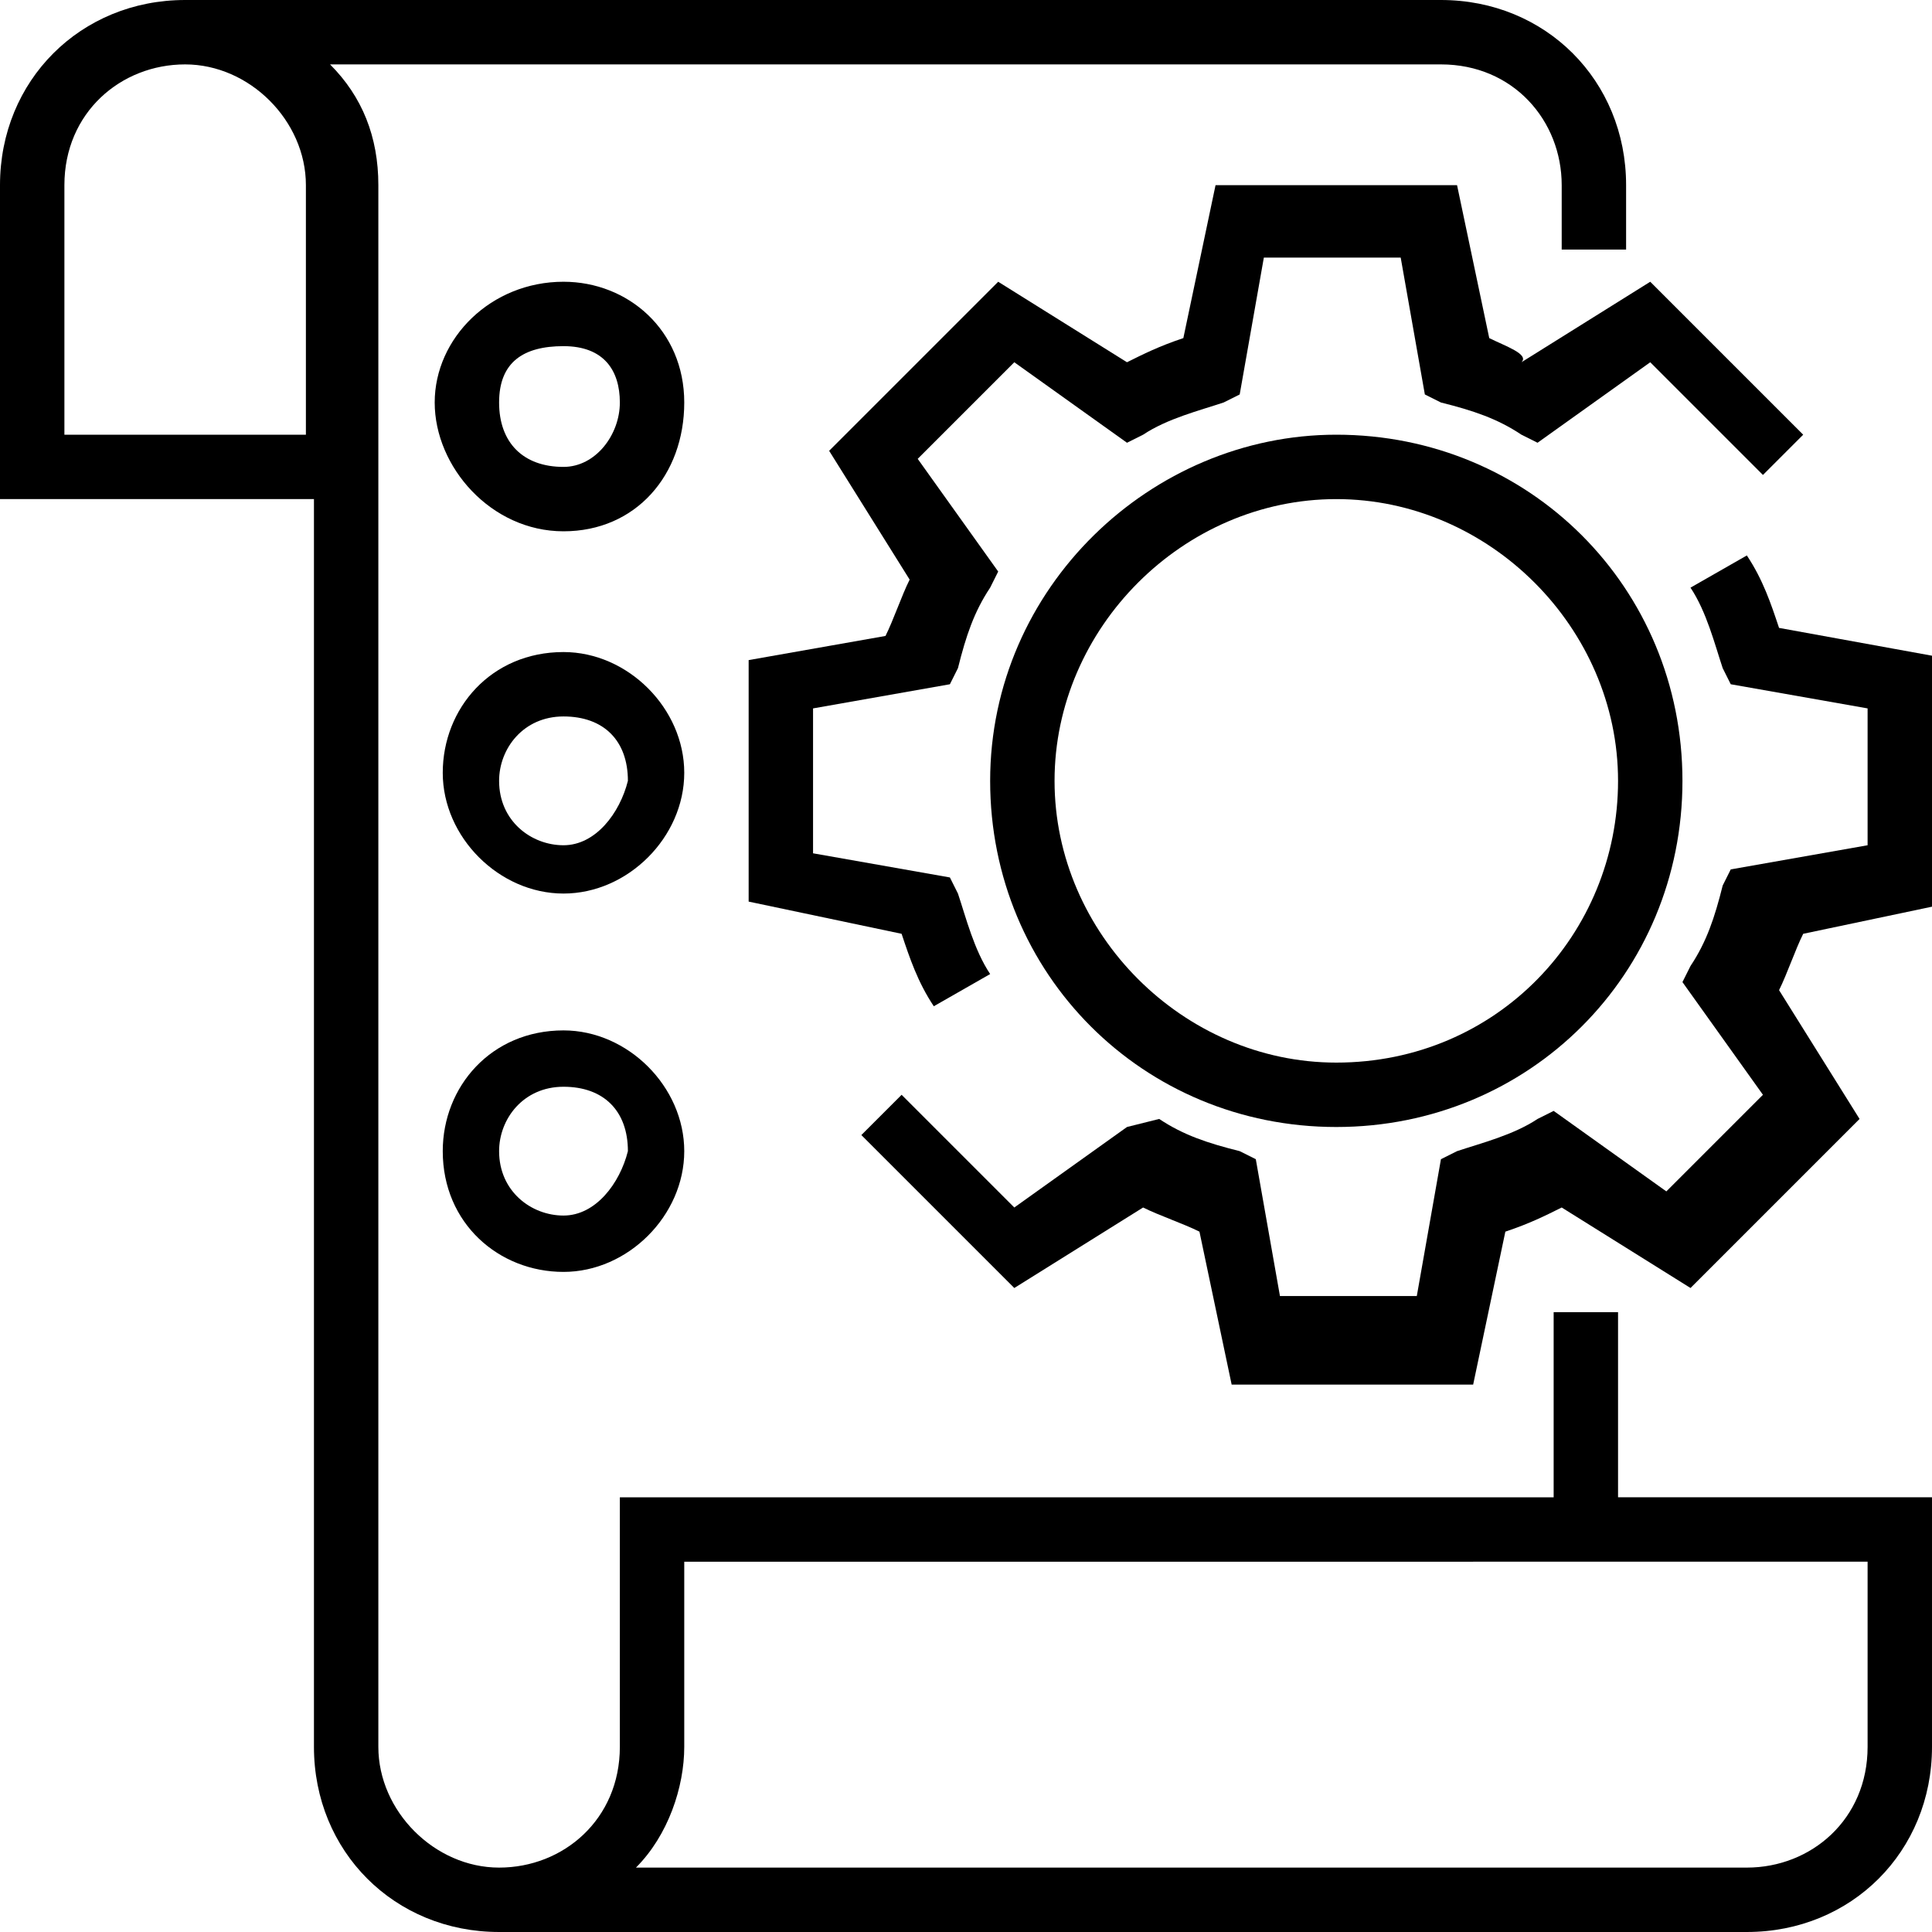 <?xml version="1.0" encoding="utf-8"?>
<!-- Generator: Adobe Illustrator 22.1.0, SVG Export Plug-In . SVG Version: 6.00 Build 0)  -->
<svg version="1.1" id="Слой_1" xmlns="http://www.w3.org/2000/svg" xmlns:xlink="http://www.w3.org/1999/xlink" x="0px" y="0px"
	 viewBox="0 0 24 24" style="enable-background:new 0 0 24 24;" xml:space="preserve">
<path d="M20.1,16.3h-0.8v2.3H7.7v3.1c0,0.9-0.7,1.5-1.5,1.5s-1.5-0.7-1.5-1.5V2.3c0-0.6-0.2-1.1-0.6-1.5h13.8c0.9,0,1.5,0.7,1.5,1.5
	v0.8h0.8V2.3c0-1.3-1-2.3-2.3-2.3H2.3C1,0,0,1,0,2.3v3.9h3.9v15.5c0,1.3,1,2.3,2.3,2.3h15.5c1.3,0,2.3-1,2.3-2.3v-3.1h-3.9V16.3z
	 M3.9,5.4H0.8V2.3c0-0.9,0.7-1.5,1.5-1.5s1.5,0.7,1.5,1.5V5.4z M23.2,19.4v2.3c0,0.9-0.7,1.5-1.5,1.5H7.9c0.4-0.4,0.6-1,0.6-1.5
	v-2.3H23.2z"/>
<path d="M22.1,7.8c-0.1-0.3-0.2-0.6-0.4-0.9l-0.7,0.4c0.2,0.3,0.3,0.7,0.4,1l0.1,0.2l1.7,0.3v1.7l-1.7,0.3l-0.1,0.2
	c-0.1,0.4-0.2,0.7-0.4,1l-0.1,0.2l1,1.4l-1.2,1.2l-1.4-1l-0.2,0.1c-0.3,0.2-0.7,0.3-1,0.4l-0.2,0.1l-0.3,1.7h-1.7l-0.3-1.7l-0.2-0.1
	c-0.4-0.1-0.7-0.2-1-0.4L14,14l-1.4,1l-1.4-1.4l-0.5,0.5l1.9,1.9l1.6-1c0.2,0.1,0.5,0.2,0.7,0.3l0.4,1.9h3l0.4-1.9
	c0.3-0.1,0.5-0.2,0.7-0.3l1.6,1l2.1-2.1l-1-1.6c0.1-0.2,0.2-0.5,0.3-0.7l1.9-0.4v-3L22.1,7.8z"/>
<path d="M18.5,4.2l-0.4-1.9h-3l-0.4,1.9c-0.3,0.1-0.5,0.2-0.7,0.3l-1.6-1l-2.1,2.1l1,1.6c-0.1,0.2-0.2,0.5-0.3,0.7L9.3,8.2v3
	l1.9,0.4c0.1,0.3,0.2,0.6,0.4,0.9l0.7-0.4c-0.2-0.3-0.3-0.7-0.4-1l-0.1-0.2l-1.7-0.3V8.8l1.7-0.3l0.1-0.2c0.1-0.4,0.2-0.7,0.4-1
	l0.1-0.2l-1-1.4l1.2-1.2l1.4,1l0.2-0.1c0.3-0.2,0.7-0.3,1-0.4l0.2-0.1l0.3-1.7h1.7l0.3,1.7l0.2,0.1c0.4,0.1,0.7,0.2,1,0.4l0.2,0.1
	l1.4-1l1.4,1.4l0.5-0.5l-1.9-1.9l-1.6,1C19,4.4,18.7,4.3,18.5,4.2z"/>
<path d="M16.6,5.4c-2.3,0-4.3,1.9-4.3,4.3s1.9,4.3,4.3,4.3s4.3-1.9,4.3-4.3S19,5.4,16.6,5.4z M16.6,13.2c-1.9,0-3.5-1.6-3.5-3.5
	s1.6-3.5,3.5-3.5s3.5,1.6,3.5,3.5S18.6,13.2,16.6,13.2z"/>
<path d="M7,8.1c-0.9,0-1.5,0.7-1.5,1.5s0.7,1.5,1.5,1.5s1.5-0.7,1.5-1.5S7.8,8.1,7,8.1z M7,10.5c-0.4,0-0.8-0.3-0.8-0.8
	c0-0.4,0.3-0.8,0.8-0.8s0.8,0.3,0.8,0.8C7.7,10.1,7.4,10.5,7,10.5z"/>
<path d="M7,3.5C6.1,3.5,5.4,4.2,5.4,5S6.1,6.6,7,6.6S8.5,5.9,8.5,5S7.8,3.5,7,3.5z M7,5.8C6.5,5.8,6.2,5.5,6.2,5S6.5,4.3,7,4.3
	S7.7,4.6,7.7,5S7.4,5.8,7,5.8z"/>
<path d="M7,12.8c-0.9,0-1.5,0.7-1.5,1.5c0,0.9,0.7,1.5,1.5,1.5s1.5-0.7,1.5-1.5C8.5,13.5,7.8,12.8,7,12.8z M7,15.1
	c-0.4,0-0.8-0.3-0.8-0.8c0-0.4,0.3-0.8,0.8-0.8s0.8,0.3,0.8,0.8C7.7,14.7,7.4,15.1,7,15.1z"/>
</svg>
